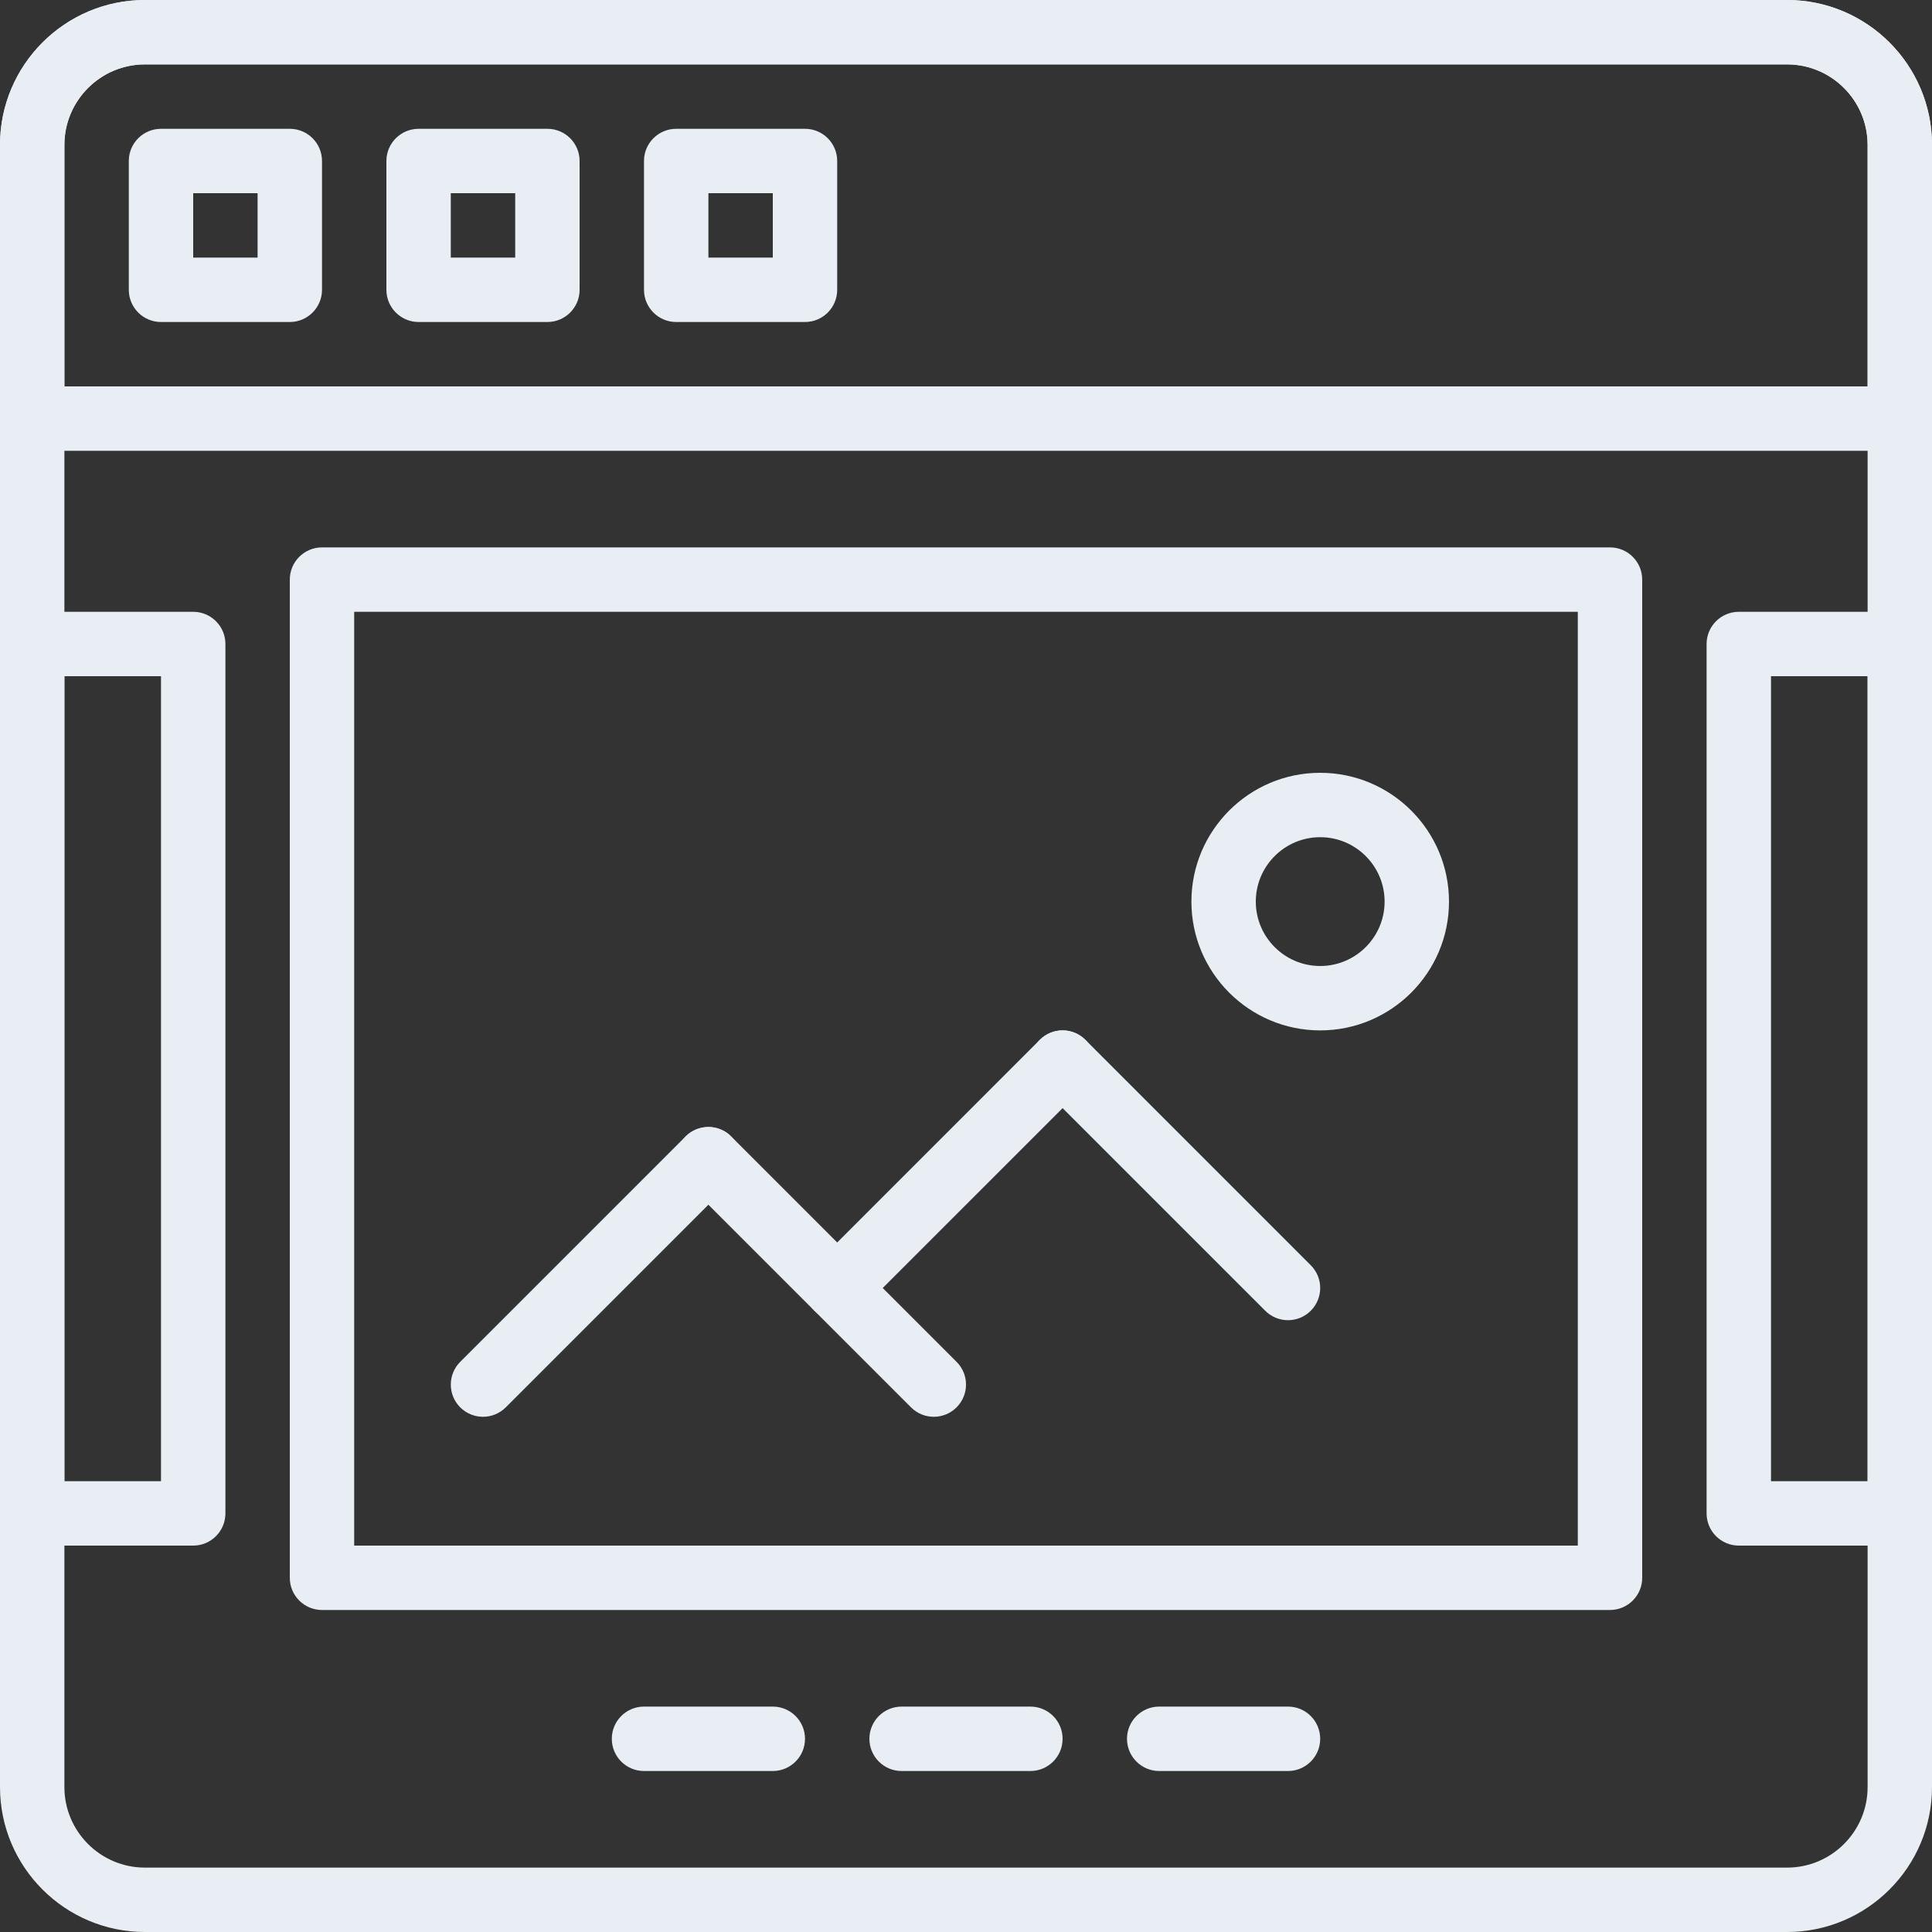 <svg width="85" height="85" viewBox="0 0 85 85" fill="none" xmlns="http://www.w3.org/2000/svg">
<rect x="0" y="0" width="85" height="85" fill="#333333" stroke="none"/>
<path d="M70.833 24.083H14.167C13.385 24.083 12.75 24.718 12.75 25.5V69.417C12.75 70.198 13.385 70.833 14.167 70.833H70.833C71.615 70.833 72.25 70.198 72.25 69.417V25.5C72.25 24.718 71.615 24.083 70.833 24.083ZM69.417 68H15.583V26.917H69.417V68H69.417Z" fill="#E9EEF4"/>
<path d="M78.625 0H6.375C2.86 0 0 2.86 0 6.375V78.625C0 82.14 2.86 85 6.375 85H78.625C82.14 85 85 82.14 85 78.625V6.375C85 2.86 82.14 0 78.625 0ZM82.167 78.625C82.167 80.577 80.579 82.167 78.625 82.167H6.375C4.423 82.167 2.833 80.577 2.833 78.625V6.375C2.833 4.423 4.423 2.833 6.375 2.833H78.625C80.577 2.833 82.167 4.423 82.167 6.375V78.625Z" fill="#E9EEF4"/>
<path d="M12.75 5.667H7.083C6.301 5.667 5.667 6.301 5.667 7.083V12.75C5.667 13.532 6.301 14.167 7.083 14.167H12.75C13.532 14.167 14.167 13.532 14.167 12.75V7.083C14.167 6.301 13.532 5.667 12.75 5.667ZM11.333 11.333H8.5V8.5H11.333V11.333Z" fill="#E9EEF4"/>
<path d="M24.083 5.667H18.417C17.635 5.667 17 6.301 17 7.083V12.75C17 13.532 17.635 14.167 18.417 14.167H24.083C24.865 14.167 25.5 13.532 25.5 12.75V7.083C25.5 6.301 24.865 5.667 24.083 5.667ZM22.667 11.333H19.833V8.5H22.667V11.333Z" fill="#E9EEF4"/>
<path d="M35.417 5.667H29.75C28.968 5.667 28.333 6.301 28.333 7.083V12.75C28.333 13.532 28.968 14.167 29.75 14.167H35.417C36.199 14.167 36.833 13.532 36.833 12.75V7.083C36.833 6.301 36.199 5.667 35.417 5.667ZM34 11.333H31.167V8.5H34V11.333Z" fill="#E9EEF4"/>
<path d="M78.625 0H6.375C2.86 0 0 2.86 0 6.375V18.417C0 19.198 0.635 19.833 1.417 19.833H83.583C84.365 19.833 85 19.198 85 18.417V6.375C85 2.86 82.14 0 78.625 0ZM82.167 17H2.833V6.375C2.833 4.423 4.423 2.833 6.375 2.833H78.625C80.577 2.833 82.167 4.423 82.167 6.375V17Z" fill="#E9EEF4"/>
<path d="M32.168 49.998C31.616 49.445 30.718 49.445 30.165 49.998L20.248 59.915C19.695 60.469 19.695 61.364 20.248 61.918C20.525 62.194 20.887 62.333 21.25 62.333C21.613 62.333 21.975 62.194 22.252 61.918L32.168 52.002C32.722 51.448 32.722 50.552 32.168 49.998Z" fill="#E9EEF4"/>
<path d="M42.085 59.915L32.168 49.998C31.616 49.445 30.718 49.445 30.165 49.998C29.611 50.552 29.611 51.448 30.165 52.002L40.082 61.918C40.358 62.194 40.721 62.333 41.083 62.333C41.446 62.333 41.809 62.194 42.085 61.918C42.639 61.364 42.639 60.469 42.085 59.915Z" fill="#E9EEF4"/>
<path d="M47.752 45.748C47.197 45.194 46.302 45.194 45.748 45.748L35.832 55.665C35.278 56.219 35.278 57.114 35.832 57.668C36.108 57.944 36.471 58.083 36.833 58.083C37.196 58.083 37.559 57.944 37.835 57.668L47.752 47.752C48.306 47.198 48.306 46.302 47.752 45.748Z" fill="#E9EEF4"/>
<path d="M57.668 55.665L47.752 45.748C47.198 45.194 46.302 45.194 45.748 45.748C45.194 46.302 45.194 47.198 45.748 47.752L55.665 57.668C55.941 57.944 56.304 58.083 56.667 58.083C57.029 58.083 57.392 57.944 57.668 57.668C58.222 57.114 58.222 56.219 57.668 55.665Z" fill="#E9EEF4"/>
<path d="M58.083 34C54.958 34 52.417 36.541 52.417 39.667C52.417 42.792 54.958 45.333 58.083 45.333C61.209 45.333 63.75 42.792 63.75 39.667C63.75 36.541 61.208 34 58.083 34ZM58.083 42.5C56.521 42.5 55.25 41.229 55.25 39.667C55.25 38.104 56.521 36.833 58.083 36.833C59.646 36.833 60.917 38.104 60.917 39.667C60.917 41.229 59.646 42.5 58.083 42.5Z" fill="#E9EEF4"/>
<path d="M45.333 75.083H39.667C38.885 75.083 38.25 75.718 38.25 76.5C38.25 77.282 38.885 77.917 39.667 77.917H45.333C46.115 77.917 46.75 77.282 46.75 76.5C46.75 75.718 46.115 75.083 45.333 75.083Z" fill="#E9EEF4"/>
<path d="M56.667 75.083H51C50.218 75.083 49.583 75.718 49.583 76.5C49.583 77.282 50.218 77.917 51 77.917H56.667C57.449 77.917 58.083 77.282 58.083 76.5C58.083 75.718 57.449 75.083 56.667 75.083Z" fill="#E9EEF4"/>
<path d="M34 75.083H28.333C27.551 75.083 26.917 75.718 26.917 76.5C26.917 77.282 27.551 77.917 28.333 77.917H34C34.782 77.917 35.417 77.282 35.417 76.5C35.417 75.718 34.782 75.083 34 75.083Z" fill="#E9EEF4"/>
<path d="M8.5 26.917H1.417C0.635 26.917 0 27.551 0 28.333V66.583C0 67.365 0.635 68 1.417 68H8.5C9.282 68 9.917 67.365 9.917 66.583V28.333C9.917 27.551 9.282 26.917 8.5 26.917ZM7.083 65.167H2.833V29.75H7.083V65.167Z" fill="#E9EEF4"/>
<path d="M83.583 26.917H76.5C75.718 26.917 75.083 27.551 75.083 28.333V66.583C75.083 67.365 75.718 68 76.5 68H83.583C84.365 68 85 67.365 85 66.583V28.333C85 27.551 84.365 26.917 83.583 26.917ZM82.167 65.167H77.917V29.75H82.167V65.167Z" fill="#E9EEF4"/>
</svg>
